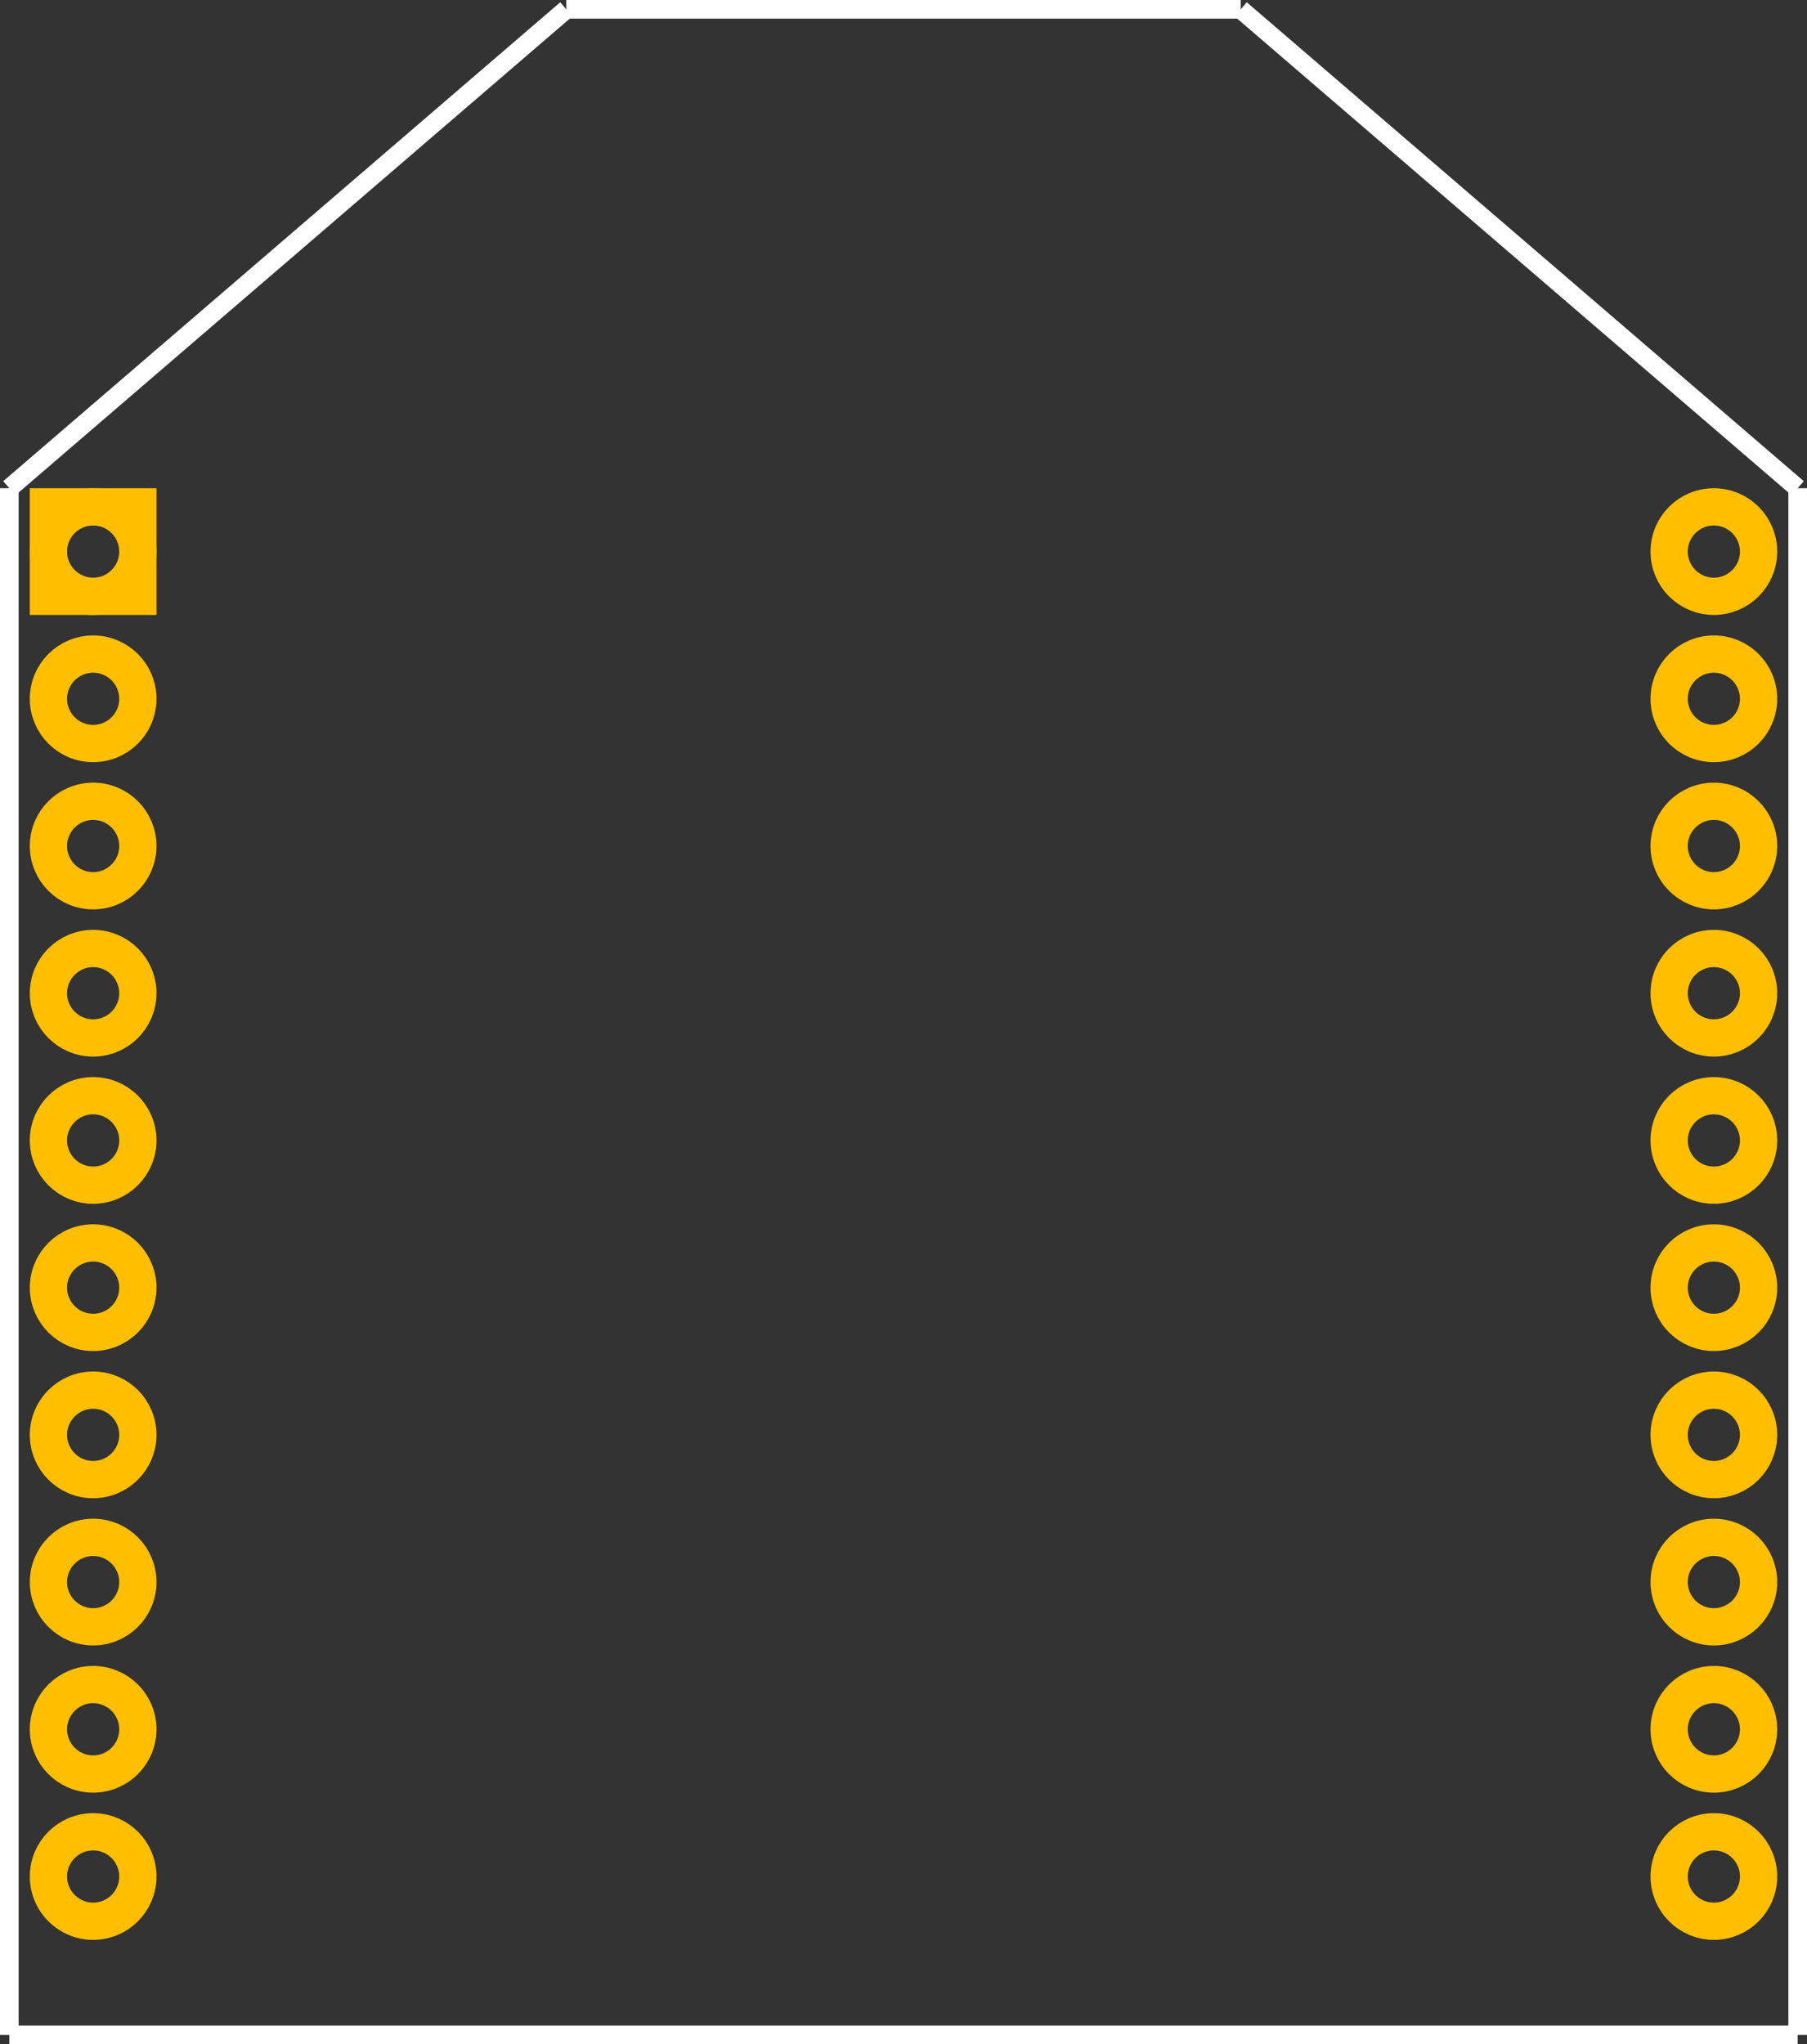 <?xml version='1.0' encoding='UTF-8'?>
<svg width="0.970in" version="1.2" xmlns="http://www.w3.org/2000/svg" height="1.097in" viewBox="0 0 970 1097" baseProfile="tiny" >
 <rect x="0" y="0" width="970" height="1097" fill="#333333" stroke="none"/>
 <desc>Fritzing footprint SVG</desc>
 <g id="silkscreen" >
  <line stroke="white" y1="5" x1="304" y2="5" stroke-width="10" x2="666" />
  <line stroke="white" y1="5" x1="666" y2="262" stroke-width="10" x2="965" />
  <line stroke="white" y1="262" x1="965" y2="1092" stroke-width="10" x2="965" />
  <line stroke="white" y1="1092" x1="965" y2="1092" stroke-width="10" x2="5" />
  <line stroke="white" y1="1092" x1="5" y2="262" stroke-width="10" x2="5" />
  <line stroke="white" y1="262" x1="5" y2="5" stroke-width="10" x2="304" />
 </g>
 <g id="copper0" >
  <rect width="48" x="26" y="272" fill="none" height="48" stroke="rgb(255, 191, 0)" stroke-width="20" />
  <circle fill="none" cx="50" cy="296" stroke="rgb(255, 191, 0)" r="24" id="connector0pin" stroke-width="20" />
  <circle fill="none" cx="50" cy="375" stroke="rgb(255, 191, 0)" r="24" id="connector1pin" stroke-width="20" />
  <circle fill="none" cx="50" cy="454" stroke="rgb(255, 191, 0)" r="24" id="connector2pin" stroke-width="20" />
  <circle fill="none" cx="50" cy="533" stroke="rgb(255, 191, 0)" r="24" id="connector3pin" stroke-width="20" />
  <circle fill="none" cx="50" cy="612" stroke="rgb(255, 191, 0)" r="24" id="connector4pin" stroke-width="20" />
  <circle fill="none" cx="50" cy="691" stroke="rgb(255, 191, 0)" r="24" id="connector5pin" stroke-width="20" />
  <circle fill="none" cx="50" cy="770" stroke="rgb(255, 191, 0)" r="24" id="connector6pin" stroke-width="20" />
  <circle fill="none" cx="50" cy="849" stroke="rgb(255, 191, 0)" r="24" id="connector7pin" stroke-width="20" />
  <circle fill="none" cx="50" cy="928" stroke="rgb(255, 191, 0)" r="24" id="connector8pin" stroke-width="20" />
  <circle fill="none" cx="50" cy="1007" stroke="rgb(255, 191, 0)" r="24" id="connector9pin" stroke-width="20" />
  <circle fill="none" cx="920" cy="1007" stroke="rgb(255, 191, 0)" r="24" id="connector10pin" stroke-width="20" />
  <circle fill="none" cx="920" cy="928" stroke="rgb(255, 191, 0)" r="24" id="connector11pin" stroke-width="20" />
  <circle fill="none" cx="920" cy="849" stroke="rgb(255, 191, 0)" r="24" id="connector12pin" stroke-width="20" />
  <circle fill="none" cx="920" cy="770" stroke="rgb(255, 191, 0)" r="24" id="connector13pin" stroke-width="20" />
  <circle fill="none" cx="920" cy="691" stroke="rgb(255, 191, 0)" r="24" id="connector14pin" stroke-width="20" />
  <circle fill="none" cx="920" cy="612" stroke="rgb(255, 191, 0)" r="24" id="connector15pin" stroke-width="20" />
  <circle fill="none" cx="920" cy="533" stroke="rgb(255, 191, 0)" r="24" id="connector16pin" stroke-width="20" />
  <circle fill="none" cx="920" cy="454" stroke="rgb(255, 191, 0)" r="24" id="connector17pin" stroke-width="20" />
  <circle fill="none" cx="920" cy="375" stroke="rgb(255, 191, 0)" r="24" id="connector18pin" stroke-width="20" />
  <circle fill="none" cx="920" cy="296" stroke="rgb(255, 191, 0)" r="24" id="connector19pin" stroke-width="20" />
 </g>
 <g id="keepout" />
 <g id="soldermask" />
 <g id="outline" />
</svg>
